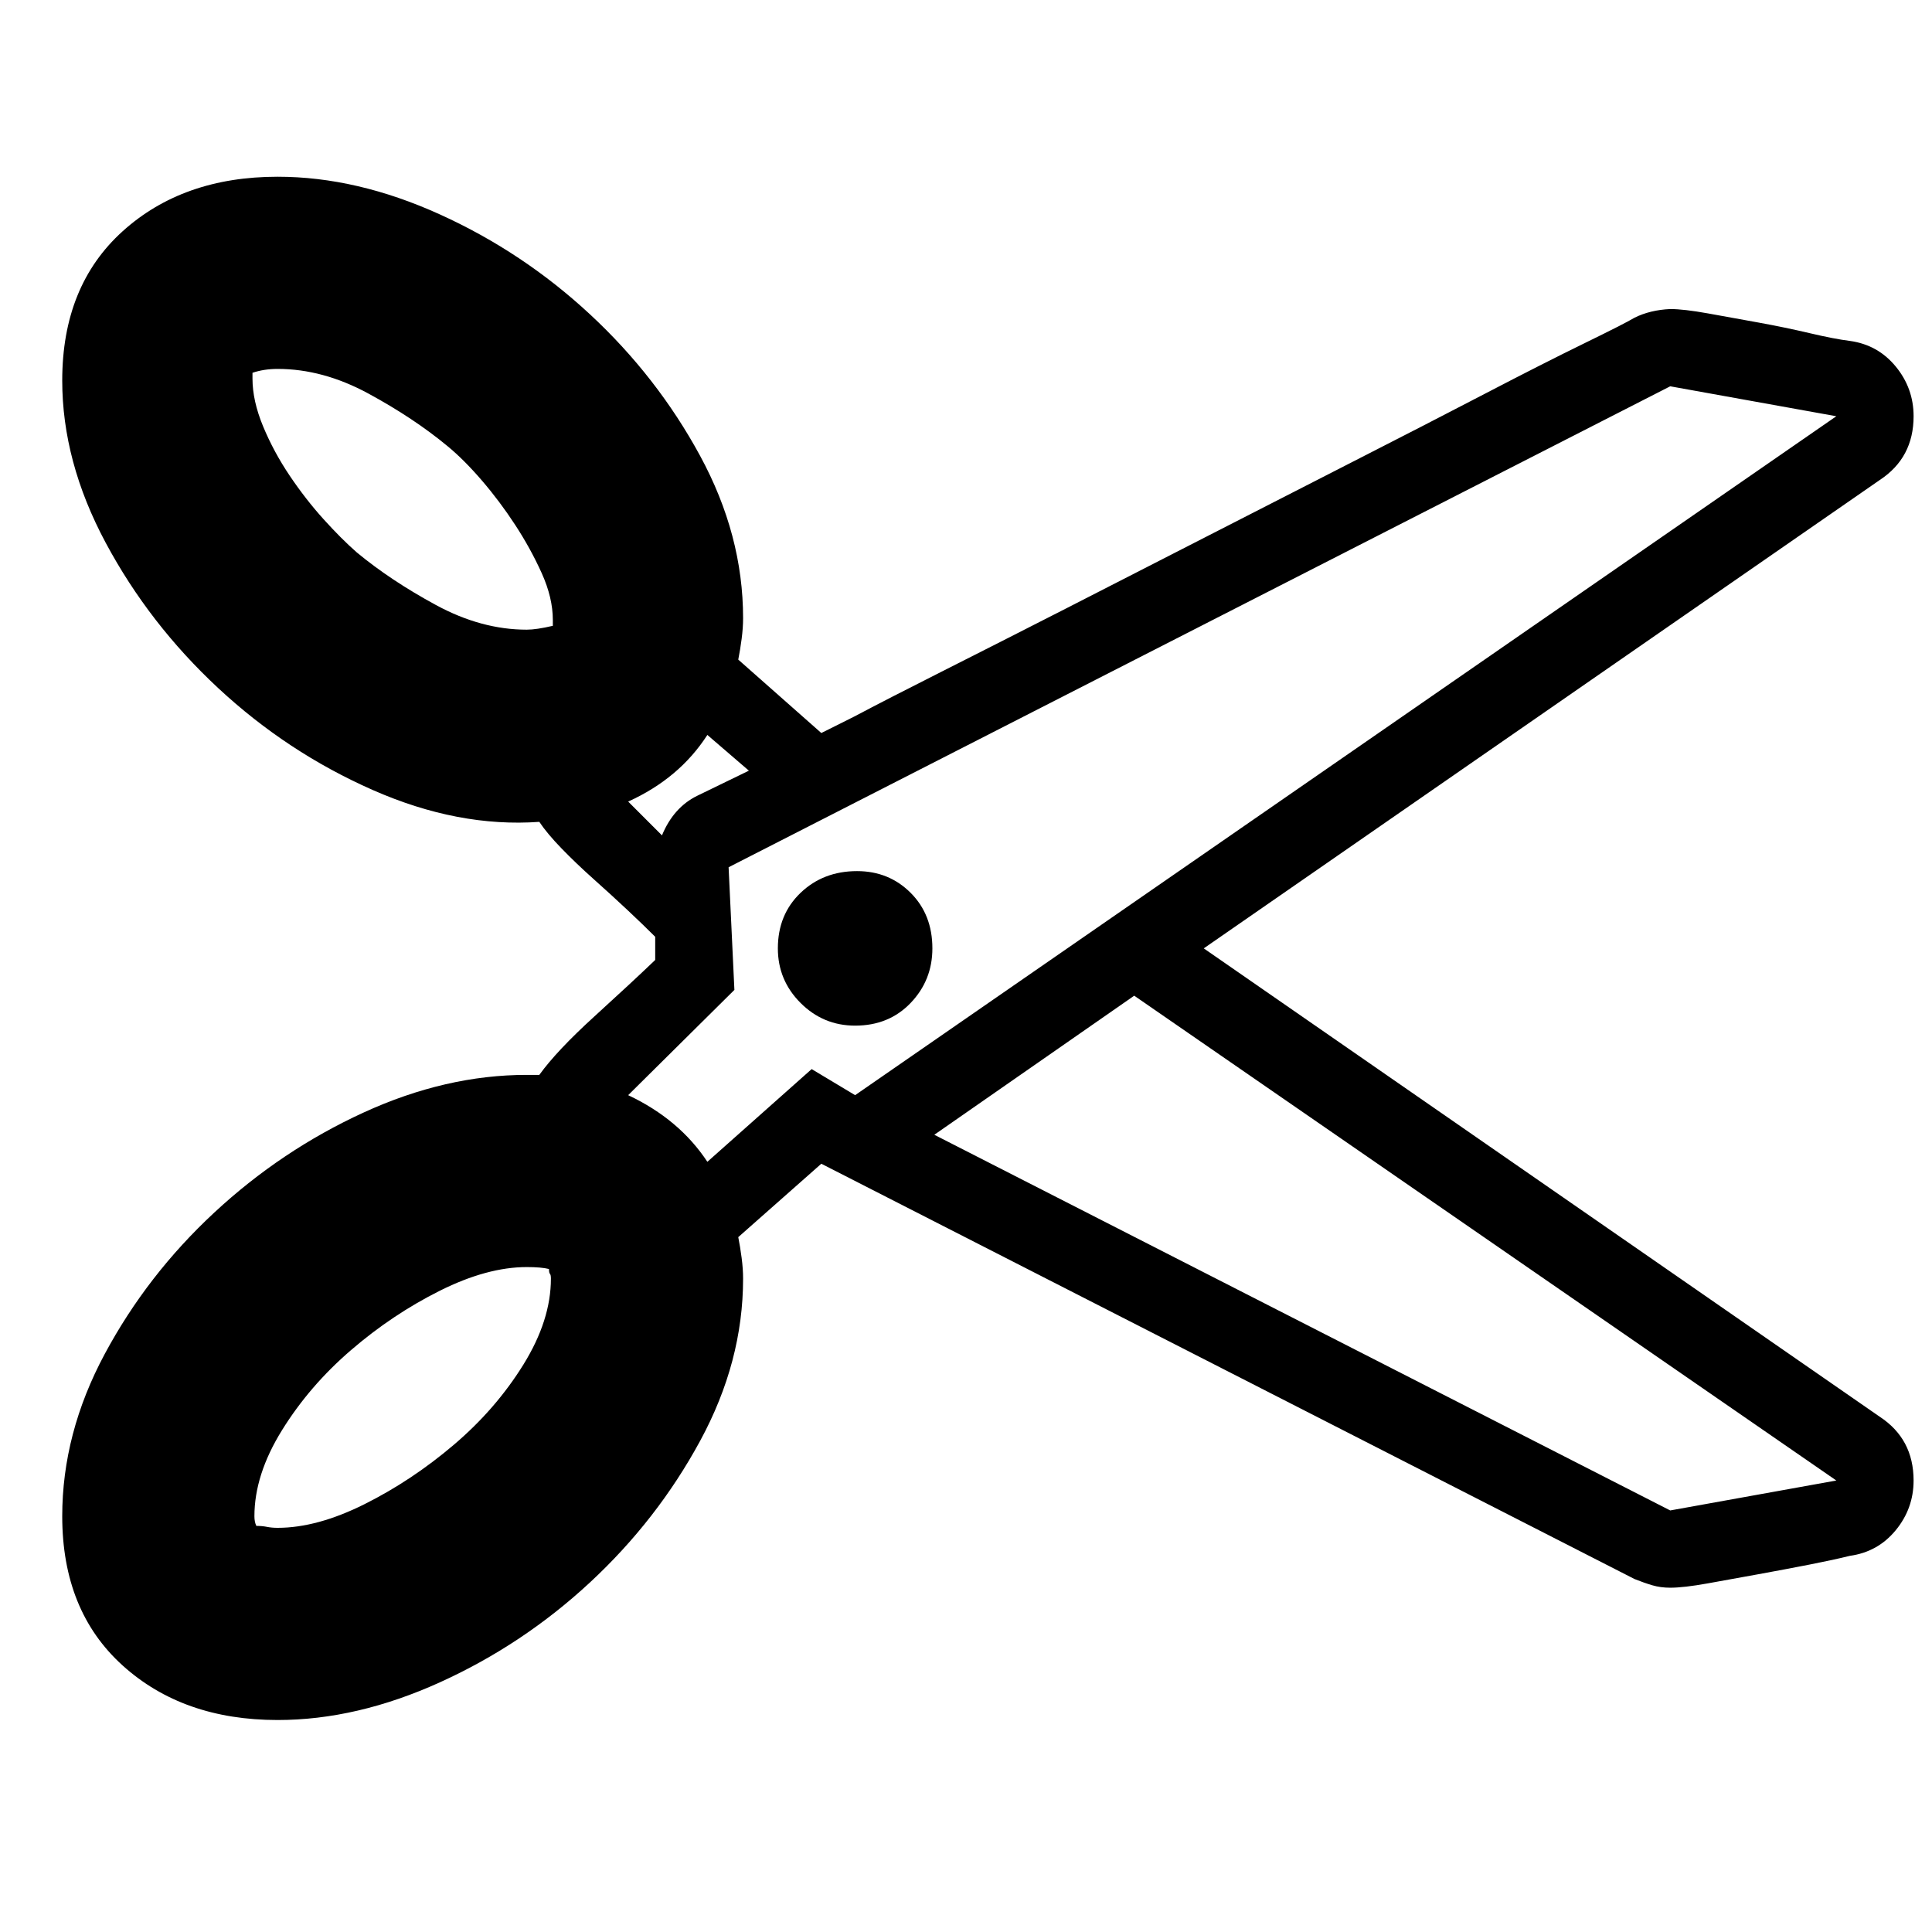 <?xml version="1.0" encoding="UTF-8" standalone="no"?>
<!-- Created with Inkscape (http://www.inkscape.org/) -->

<svg
   xmlns:p="http://www.evolus.vn/Namespace/Pencil"
   xmlns:dc="http://purl.org/dc/elements/1.1/"
   xmlns:cc="http://creativecommons.org/ns#"
   xmlns:rdf="http://www.w3.org/1999/02/22-rdf-syntax-ns#"
   xmlns:svg="http://www.w3.org/2000/svg"
   xmlns="http://www.w3.org/2000/svg"
   xmlns:xlink="http://www.w3.org/1999/xlink"
   xmlns:sodipodi="http://sodipodi.sourceforge.net/DTD/sodipodi-0.dtd"
   xmlns:inkscape="http://www.inkscape.org/namespaces/inkscape"
   width="32px"
   height="32px"
   id="svg2985"
   version="1.1"
   inkscape:version="0.48.5 r10040"
   inkscape:export-filename="E:\SVN\One\images\cut.png"
   inkscape:export-xdpi="90"
   inkscape:export-ydpi="90"
   sodipodi:docname="copy.svg">
  <defs
     id="defs2987" />
  <sodipodi:namedview
     id="base"
     pagecolor="#ffffff"
     bordercolor="#666666"
     borderopacity="1.0"
     inkscape:pageopacity="0.0"
     inkscape:pageshadow="2"
     inkscape:zoom="11.197802"
     inkscape:cx="16"
     inkscape:cy="16"
     inkscape:current-layer="layer1"
     showgrid="true"
     inkscape:grid-bbox="true"
     inkscape:document-units="px"
     inkscape:window-width="1366"
     inkscape:window-height="706"
     inkscape:window-x="-8"
     inkscape:window-y="-8"
     inkscape:window-maximized="1" />
  <g
     id="layer1"
     inkscape:label="Layer 1"
     inkscape:groupmode="layer">
    <g
       transform="scale(1.333,1.333)"
       id="79ff44b5e95c46bebc4cea10d5bd2a7a"
       p:def="Evolus:FontAwesomeIcons:icon-cut"
       p:type="Shape"
       style="fill:#000000">
      <defs
         id="defs3095">
        <path
           id="dad488b8c83d439e96e6e5997c1dcda7"
           p:name="glyph"
           transform="matrix(0.016,0,0,-0.016,1.031,28)"
           d="M 0,180 Q 0,266 44,348 88,430 157.5,494.5 227,559 312,598 q 85,39 169,39 h 13 q 18,25 57,60.5 39,35.5 63,58.5 v 12 12 q -12,12 -28.5,27.5 -16.5,15.5 -35,32 Q 532,856 517,871.5 502,887 494,899 410,893 321.5,932 233,971 161.5,1037.5 90,1104 45,1188 0,1272 0,1356 q 0,98 62.5,154.5 62.5,56.5 160.5,56.5 82,0 168,-39 86,-39 155.5,-103.5 69.5,-64.5 114,-146.5 44.5,-82 44.5,-168 0,-10 -1.5,-21.5 Q 702,1077 700,1067 l 86,-76 34,17 q 34,18 90.5,46.5 56.5,28.5 129,65.5 72.5,37 148.5,76 76,39 150.5,77 74.5,38 135,69.5 60.5,31.5 102.5,52 42,20.5 52,26.5 16,8 37,9 14,0 39,-4.5 25,-4.5 52.5,-9.5 27.5,-5 53,-11 25.5,-6 41.5,-8 29,-4 47.5,-26.5 18.5,-22.5 18.5,-51.5 0,-43 -35,-66 L 1182,768 1882,283 q 35,-23 35,-66 0,-29 -18.5,-51.5 Q 1880,143 1851,139 q -16,-4 -41.5,-9 -25.5,-5 -53,-10 -27.5,-5 -52.5,-9.5 -25,-4.5 -39,-4.5 -10,0 -18.5,2.5 -8.5,2.5 -18.5,6.5 L 786,545 700,469 q 2,-10 3.5,-21.5 Q 705,436 705,426 705,340 660.5,258 616,176 546.5,111.5 477,47 391,8 305,-31 223,-31 125,-31 62.5,25.5 0,82 0,180 z m 197,1178 q 0,-23 11,-49.5 11,-26.5 27.5,-51 16.5,-24.5 35,-45 18.5,-20.5 34.5,-34.5 35,-29 82,-54.5 47,-25.5 94,-25.5 10,0 27,4 v 6 q 0,23 -11.5,48.5 -11.5,25.5 -27.5,50 -16,24.5 -34.5,46 -18.5,21.5 -35.5,35.5 -35,29 -82,54.5 -47,25.5 -94,25.5 -14,0 -26,-4 v -6 z m 2,-1178 q 0,-6 2,-10 6,0 11,-1 5,-1 11,-1 41,0 90,24.5 49,24.5 92.5,61.5 43.5,37 72,83 28.5,46 28.5,89 0,4 -1,5 -1,1 -1,5 -8,2 -23,2 -41,0 -90,-24.5 Q 342,389 299,352 256,315 227.5,269 199,223 199,180 z m 387,436 q 53,-25 82,-69 l 108,96 45,-27 1016,703 -172,31 -975,-498 6,-127 z m 0,304 35,-35 q 12,29 36.5,41 24.5,12 53.5,26 l -43,37 Q 639,944 586,920 z M 741,768 q 0,35 23.5,57.5 Q 788,848 823,848 856,848 878.5,825.5 901,803 901,768 901,735 878.5,711.5 856,688 821,688 788,688 764.5,711.5 741,735 741,768 z m 162,-193 762,-389 172,31 -727,502 z"
           inkscape:connector-curvature="0" />
      </defs>
      <g
         transform="scale(0.75,0.75)"
         id="ebd492f0efa64d46a1952cf31425ca19"
         p:name="group"
         style="fill:#000000">
        <rect
           id="rect3099"
           y="0"
           x="0"
           width="32"
           height="32"
           style="fill:#000000;fill-opacity:0;stroke:none" />
        <g
           id="g3101"
           transform="translate(1,1)"
           style="fill:#000000">
          <use
             style="fill:#000000;fill-opacity:1;visibility:hidden;display:none"
             id="d5c8264a34e54cae96d4b4360e4d1a54"
             p:name="shadow"
             xlink:href="#dad488b8c83d439e96e6e5997c1dcda7"
             x="0"
             y="0"
             width="1"
             height="1" />
        </g>
        <use
           style="fill:#000000;fill-opacity:1"
           id="a7942c18ee3d409bb68617414f28d31a"
           p:name="icon"
           xlink:href="#dad488b8c83d439e96e6e5997c1dcda7"
           x="0"
           y="0"
           width="1"
           height="1" />
      </g>
    </g>
  </g>
</svg>
